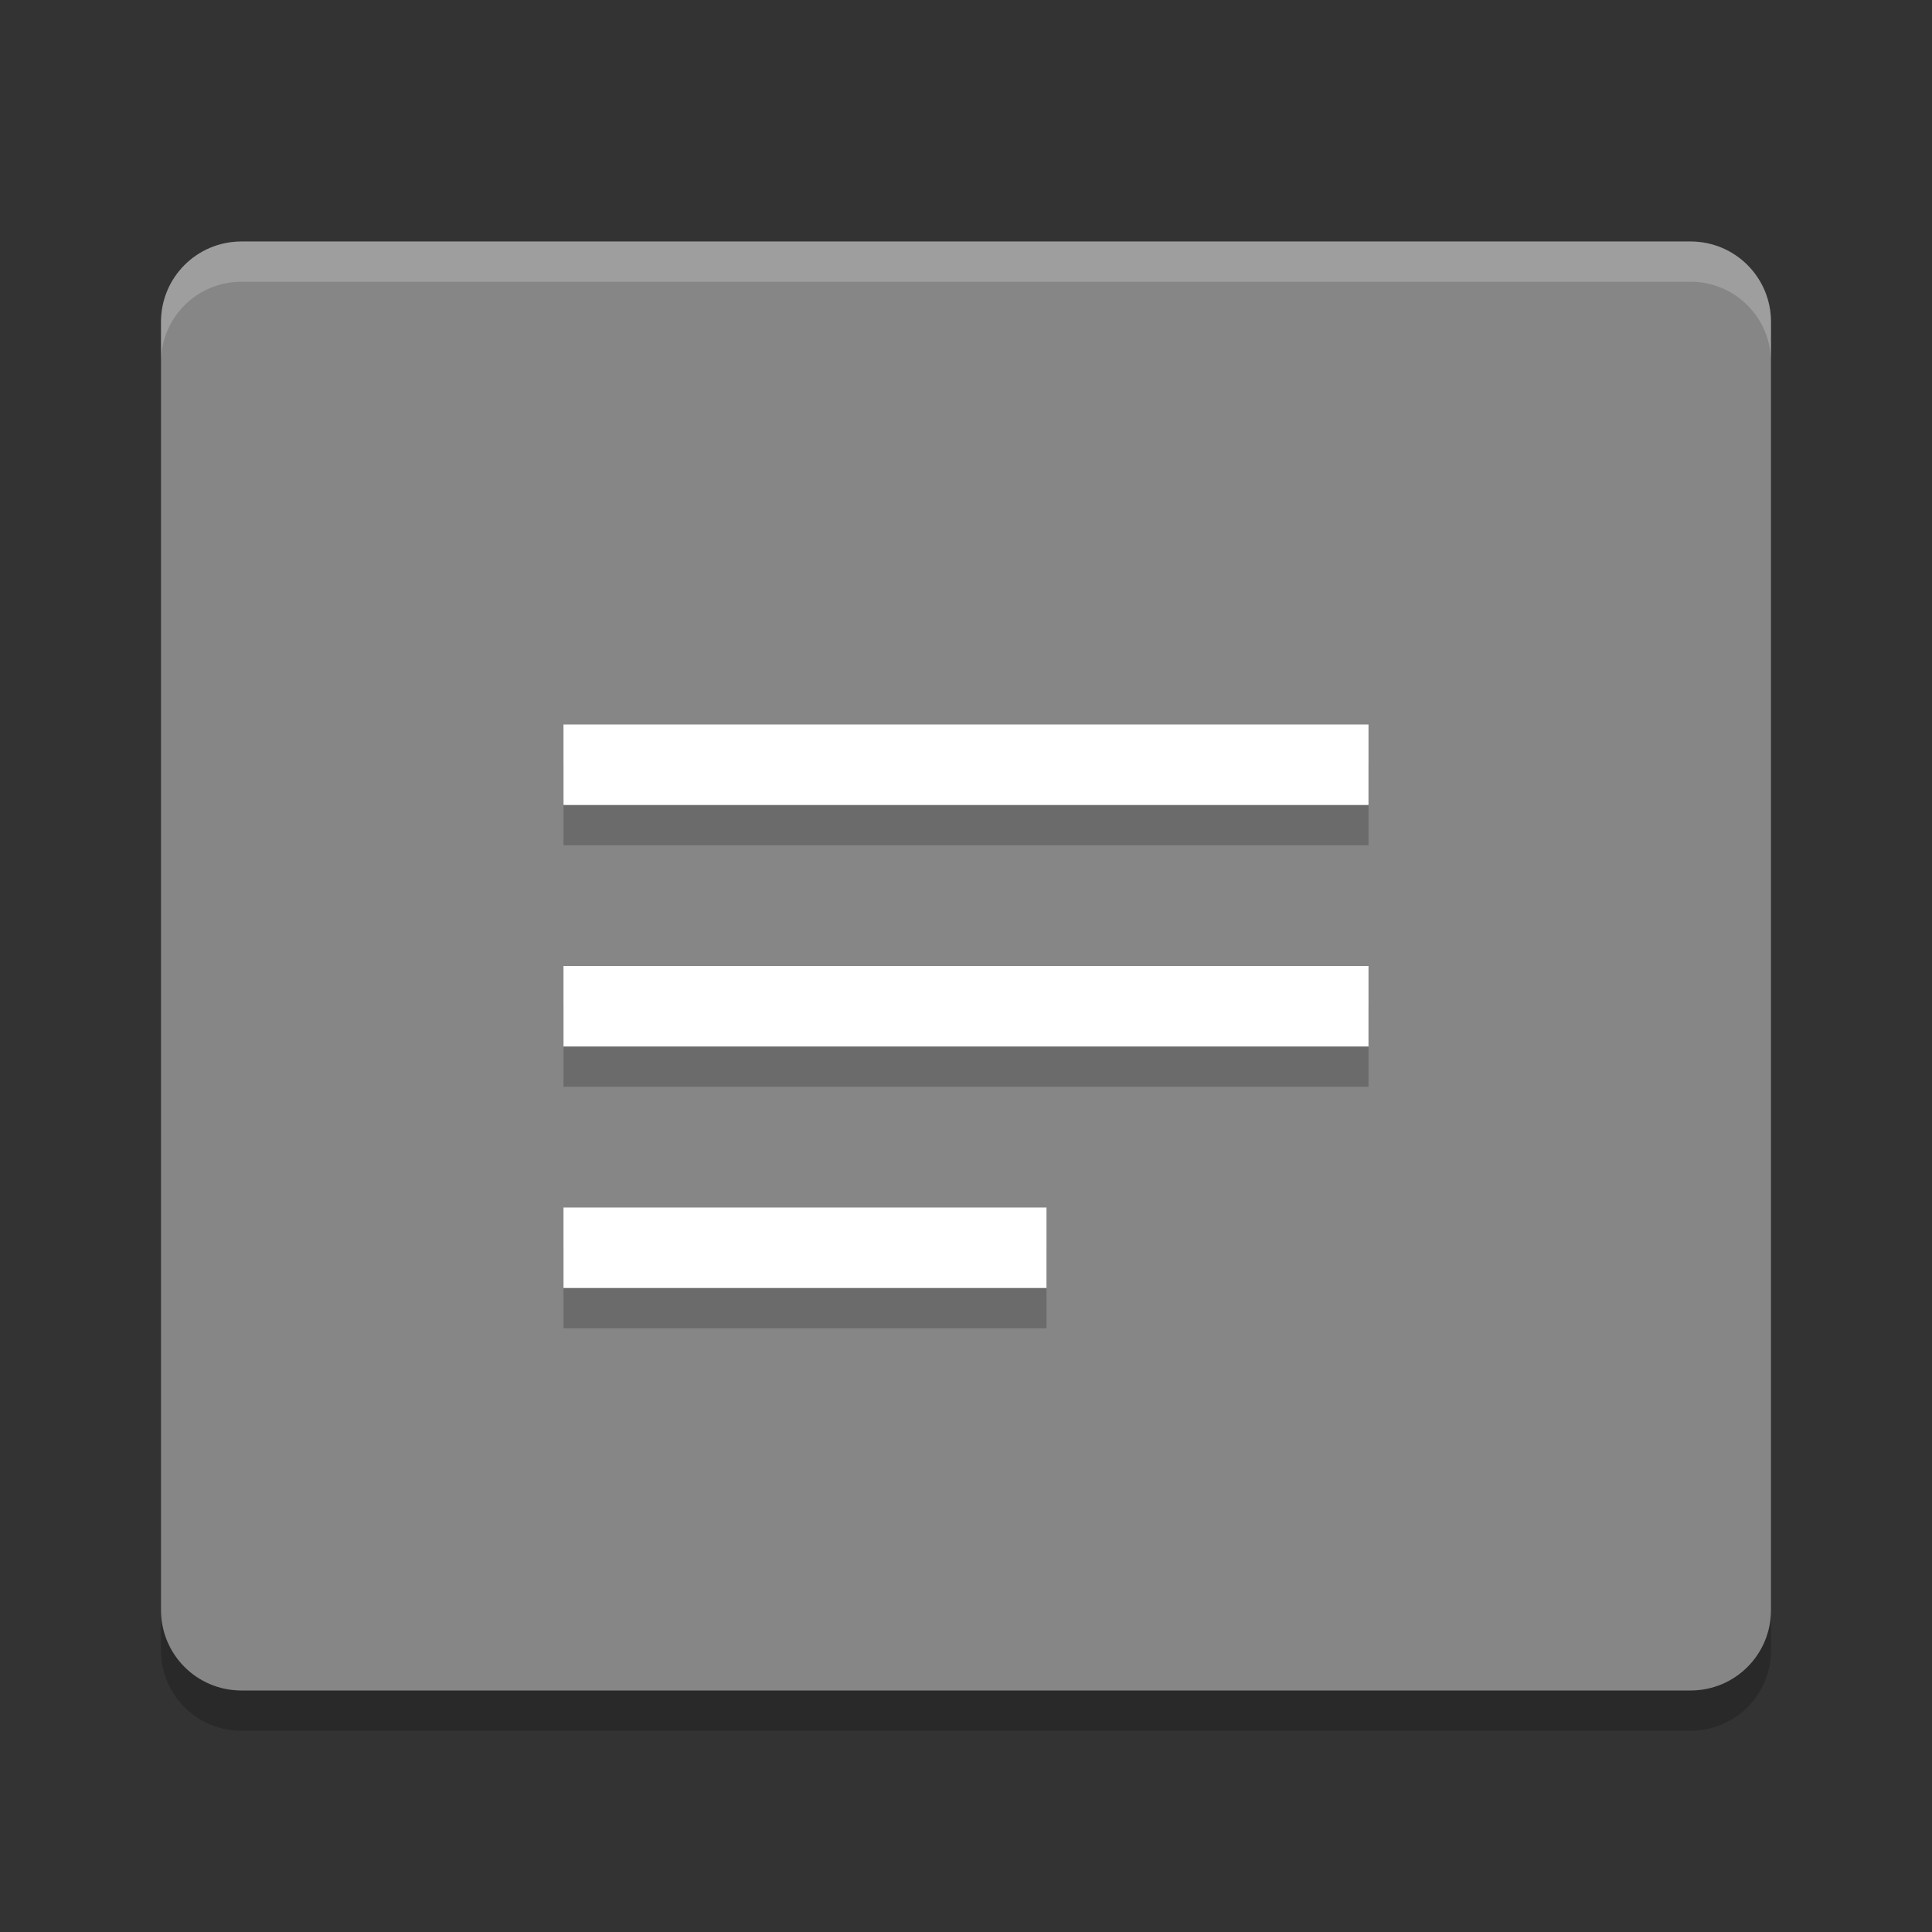 <svg xmlns="http://www.w3.org/2000/svg" width="24" height="24" version="1">
 <rect width="100%" height="100%" fill="#333333" stroke="none"/>
 <path style="opacity:0.2" d="m 22,20.5 v -16 c 0,-0.554 -0.446,-1 -1,-1 H 3 c -0.554,0 -1,0.446 -1,1 v 16 c 0,0.554 0.446,1 1,1 h 18 c 0.554,0 1,-0.446 1,-1 z"/>
 <path fill="#868686" d="m22 20v-16c0-0.554-0.446-1-1-1h-18c-0.554 0-1 0.446-1 1v16c0 0.554 0.446 1 1 1h18c0.554 0 1-0.446 1-1z"/>
 <path fill="#fff" opacity=".2" d="m3 3c-0.554 0-1 0.446-1 1v0.5c0-0.554 0.446-1 1-1h18c0.554 0 1 0.446 1 1v-0.5c0-0.554-0.446-1-1-1z"/>
 <g style="opacity:0.2" transform="translate(4,5.5)">
  <path d="M 3,5 V 4 h 10 v 1 z"/>
  <path d="M 3,8 V 7 h 10 v 1 z"/>
  <path d="m 3,11 v -1 h 6 v 1 z"/>
 </g>
 <g fill="#fff" transform="translate(4,5)">
  <path d="m3 5v-1h10v1z"/>
  <path d="m3 8v-1h10v1z"/>
  <path d="m3 11v-1h6v1z"/>
 </g>
</svg>
